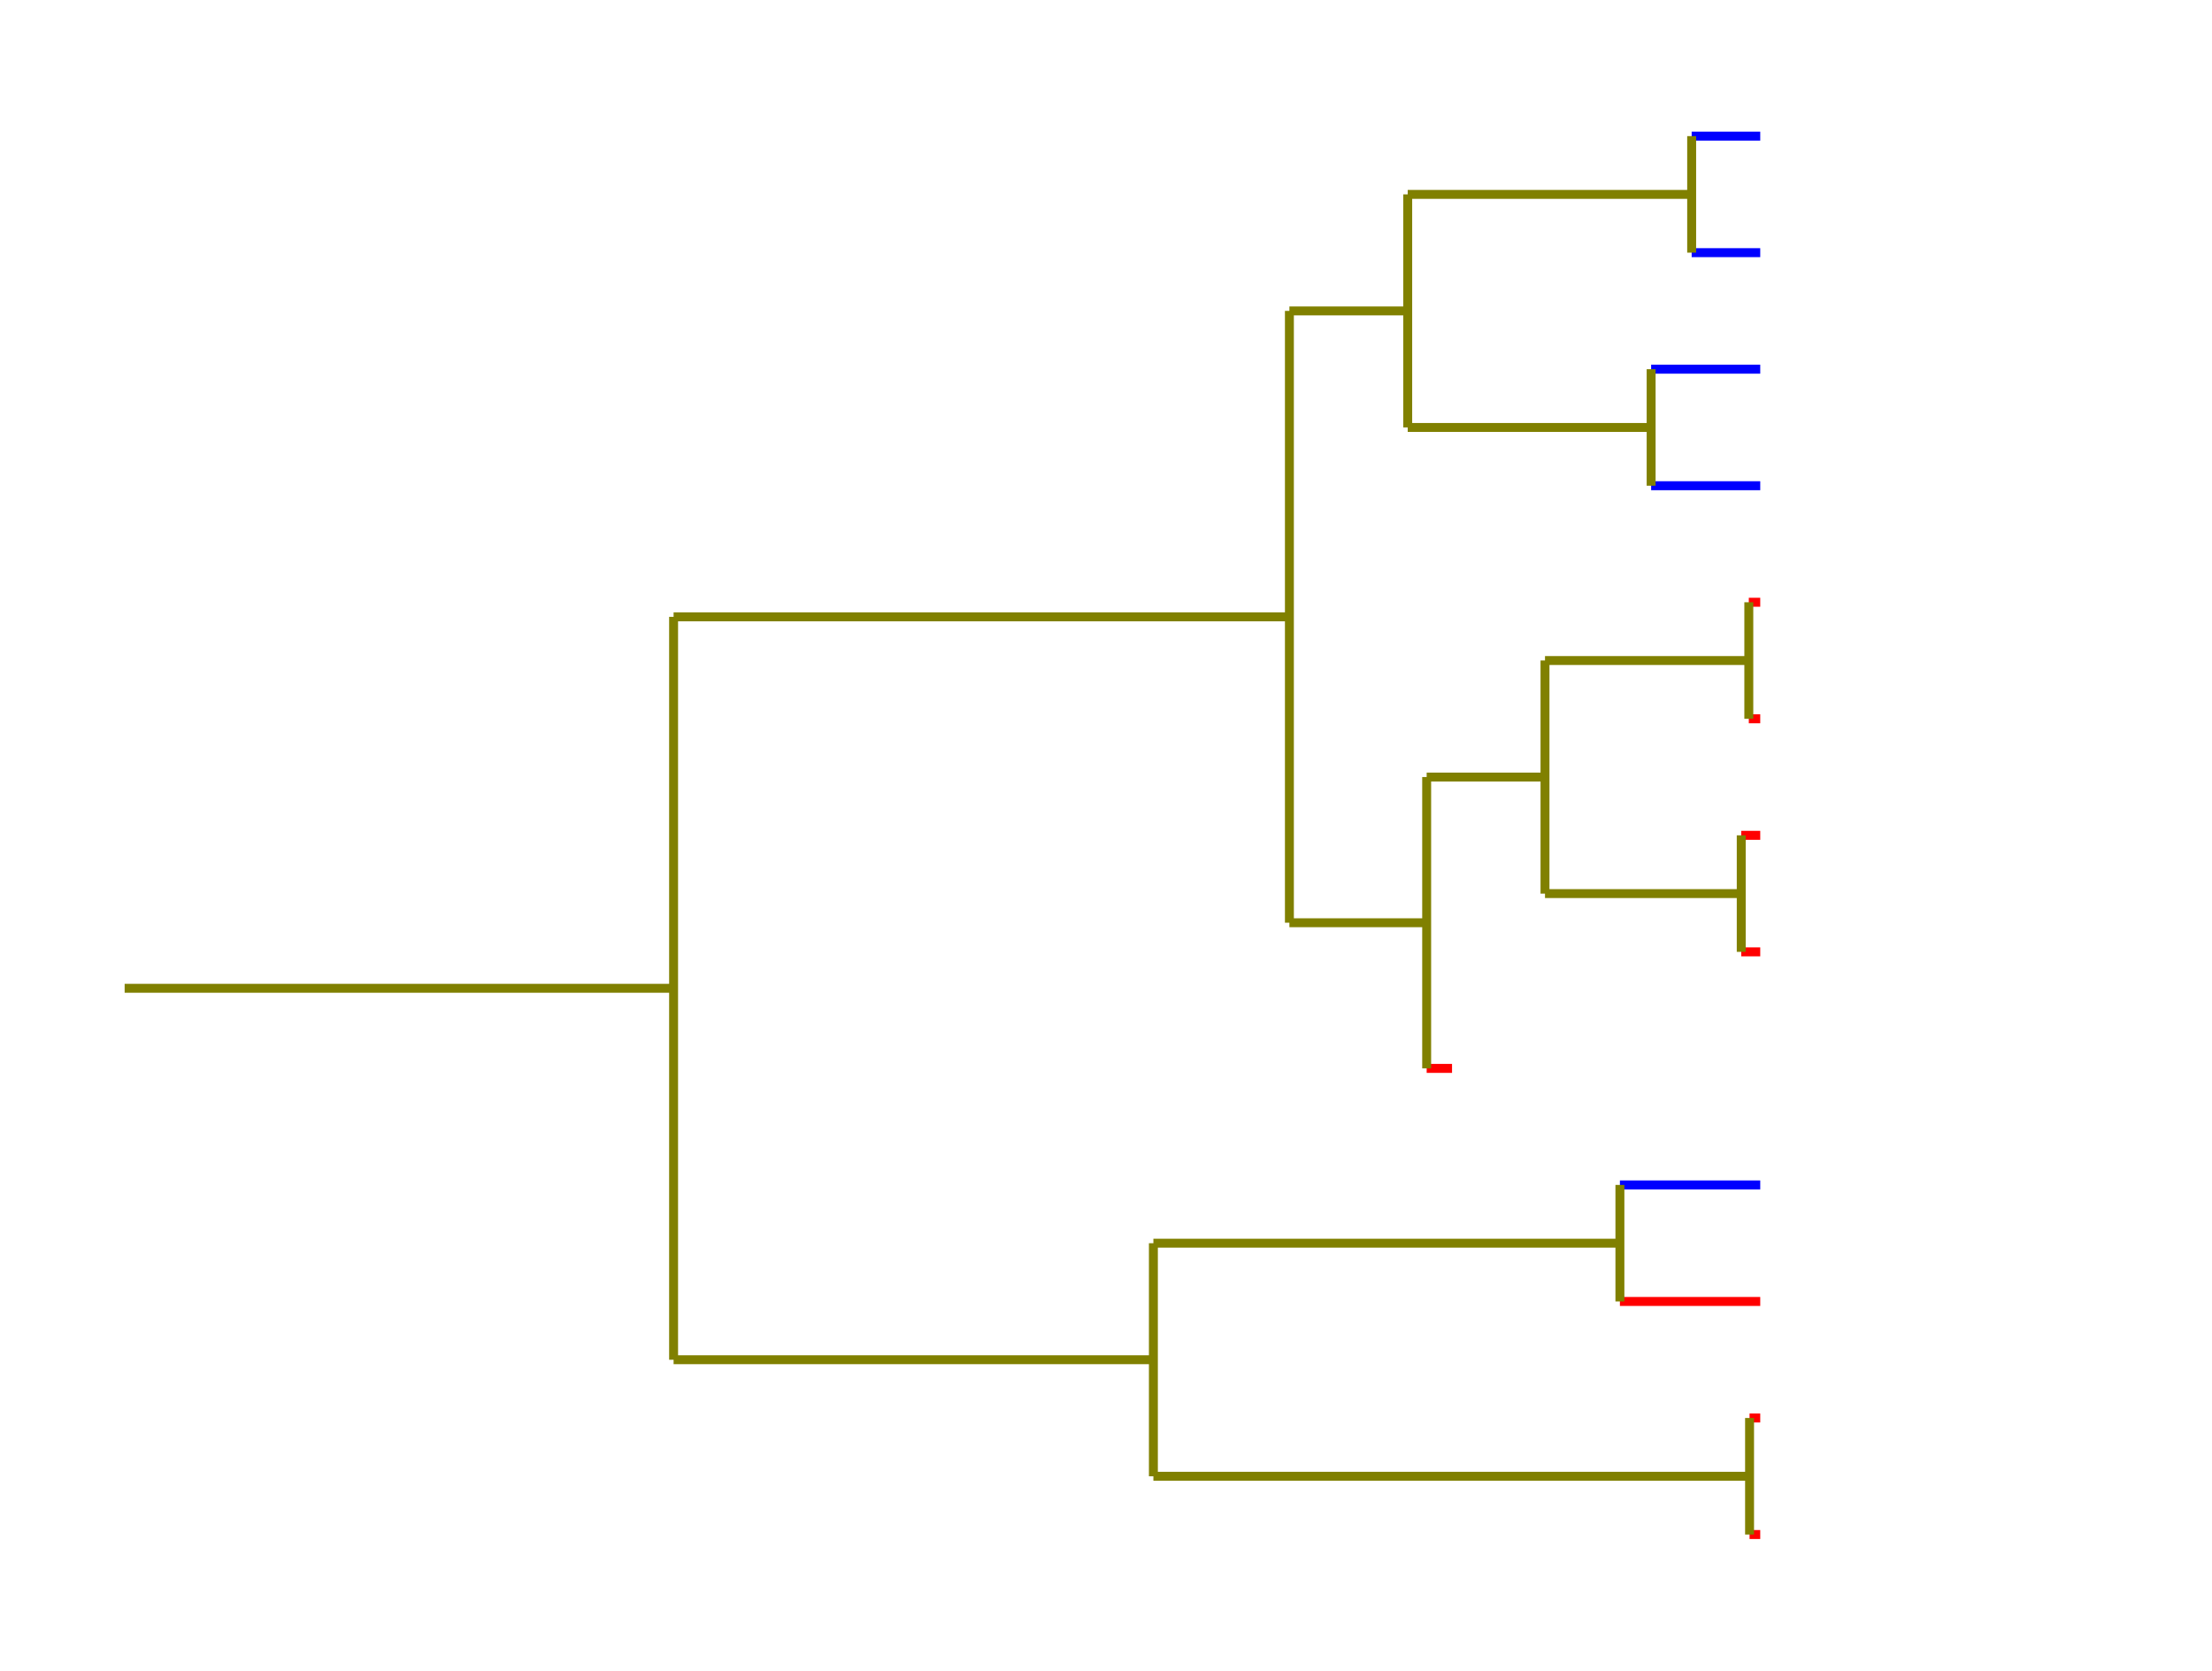 <?xml version="1.0" encoding="utf-8" standalone="no"?>
<!DOCTYPE svg PUBLIC "-//W3C//DTD SVG 1.1//EN"
  "http://www.w3.org/Graphics/SVG/1.1/DTD/svg11.dtd">
<!-- Created with matplotlib (https://matplotlib.org/) -->
<svg height="280.512pt" version="1.1" viewBox="0 0 371.52 280.512" width="371.52pt" xmlns="http://www.w3.org/2000/svg" xmlns:xlink="http://www.w3.org/1999/xlink">
 <defs>
  <style type="text/css">
*{stroke-linecap:butt;stroke-linejoin:round;}
  </style>
 </defs>
 <g id="figure_1">
  <g id="patch_1">
   <path d="M 0 280.512 
L 371.52 280.512 
L 371.52 0 
L 0 0 
z
" style="fill:#ffffff;"/>
  </g>
  <g id="axes_1">
   <g id="LineCollection_1">
    <path clip-path="url(#p91cccc1275)" d="M 20.935 165.938 
L 113.134 165.938 
" style="fill:none;stroke:#808000;stroke-width:1.5;"/>
   </g>
   <g id="LineCollection_2">
    <path clip-path="url(#p91cccc1275)" d="M 113.134 103.568 
L 216.563 103.568 
" style="fill:none;stroke:#808000;stroke-width:1.5;"/>
   </g>
   <g id="LineCollection_3">
    <path clip-path="url(#p91cccc1275)" d="M 216.563 52.204 
L 236.435 52.204 
" style="fill:none;stroke:#808000;stroke-width:1.5;"/>
   </g>
   <g id="LineCollection_4">
    <path clip-path="url(#p91cccc1275)" d="M 236.435 32.637 
L 284.126 32.637 
" style="fill:none;stroke:#808000;stroke-width:1.5;"/>
   </g>
   <g id="LineCollection_5">
    <path clip-path="url(#p91cccc1275)" d="M 284.126 22.854 
L 295.643 22.854 
" style="fill:none;stroke:#0000ff;stroke-width:1.5;"/>
   </g>
   <g id="LineCollection_6">
    <path clip-path="url(#p91cccc1275)" d="M 284.126 42.421 
L 295.643 42.421 
" style="fill:none;stroke:#0000ff;stroke-width:1.5;"/>
   </g>
   <g id="LineCollection_7">
    <path clip-path="url(#p91cccc1275)" d="M 236.435 71.771 
L 277.319 71.771 
" style="fill:none;stroke:#808000;stroke-width:1.5;"/>
   </g>
   <g id="LineCollection_8">
    <path clip-path="url(#p91cccc1275)" d="M 277.319 61.988 
L 295.643 61.988 
" style="fill:none;stroke:#0000ff;stroke-width:1.5;"/>
   </g>
   <g id="LineCollection_9">
    <path clip-path="url(#p91cccc1275)" d="M 277.319 81.555 
L 295.643 81.555 
" style="fill:none;stroke:#0000ff;stroke-width:1.5;"/>
   </g>
   <g id="LineCollection_10">
    <path clip-path="url(#p91cccc1275)" d="M 216.563 154.931 
L 239.618 154.931 
" style="fill:none;stroke:#808000;stroke-width:1.5;"/>
   </g>
   <g id="LineCollection_11">
    <path clip-path="url(#p91cccc1275)" d="M 239.618 130.472 
L 259.492 130.472 
" style="fill:none;stroke:#808000;stroke-width:1.5;"/>
   </g>
   <g id="LineCollection_12">
    <path clip-path="url(#p91cccc1275)" d="M 259.492 110.905 
L 293.724 110.905 
" style="fill:none;stroke:#808000;stroke-width:1.5;"/>
   </g>
   <g id="LineCollection_13">
    <path clip-path="url(#p91cccc1275)" d="M 293.724 101.122 
L 295.643 101.122 
" style="fill:none;stroke:#ff0000;stroke-width:1.5;"/>
   </g>
   <g id="LineCollection_14">
    <path clip-path="url(#p91cccc1275)" d="M 293.724 120.689 
L 295.643 120.689 
" style="fill:none;stroke:#ff0000;stroke-width:1.5;"/>
   </g>
   <g id="LineCollection_15">
    <path clip-path="url(#p91cccc1275)" d="M 259.492 150.04 
L 292.452 150.04 
" style="fill:none;stroke:#808000;stroke-width:1.5;"/>
   </g>
   <g id="LineCollection_16">
    <path clip-path="url(#p91cccc1275)" d="M 292.452 140.256 
L 295.643 140.256 
" style="fill:none;stroke:#ff0000;stroke-width:1.5;"/>
   </g>
   <g id="LineCollection_17">
    <path clip-path="url(#p91cccc1275)" d="M 292.452 159.823 
L 295.643 159.823 
" style="fill:none;stroke:#ff0000;stroke-width:1.5;"/>
   </g>
   <g id="LineCollection_18">
    <path clip-path="url(#p91cccc1275)" d="M 239.618 179.39 
L 243.879 179.39 
" style="fill:none;stroke:#ff0000;stroke-width:1.5;"/>
   </g>
   <g id="LineCollection_19">
    <path clip-path="url(#p91cccc1275)" d="M 113.134 228.308 
L 193.72 228.308 
" style="fill:none;stroke:#808000;stroke-width:1.5;"/>
   </g>
   <g id="LineCollection_20">
    <path clip-path="url(#p91cccc1275)" d="M 193.72 208.741 
L 272.074 208.741 
" style="fill:none;stroke:#808000;stroke-width:1.5;"/>
   </g>
   <g id="LineCollection_21">
    <path clip-path="url(#p91cccc1275)" d="M 272.074 198.957 
L 295.643 198.957 
" style="fill:none;stroke:#0000ff;stroke-width:1.5;"/>
   </g>
   <g id="LineCollection_22">
    <path clip-path="url(#p91cccc1275)" d="M 272.074 218.524 
L 295.643 218.524 
" style="fill:none;stroke:#ff0000;stroke-width:1.5;"/>
   </g>
   <g id="LineCollection_23">
    <path clip-path="url(#p91cccc1275)" d="M 193.72 247.875 
L 293.849 247.875 
" style="fill:none;stroke:#808000;stroke-width:1.5;"/>
   </g>
   <g id="LineCollection_24">
    <path clip-path="url(#p91cccc1275)" d="M 293.849 238.091 
L 295.643 238.091 
" style="fill:none;stroke:#ff0000;stroke-width:1.5;"/>
   </g>
   <g id="LineCollection_25">
    <path clip-path="url(#p91cccc1275)" d="M 293.849 257.658 
L 295.643 257.658 
" style="fill:none;stroke:#ff0000;stroke-width:1.5;"/>
   </g>
   <g id="LineCollection_26">
    <path clip-path="url(#p91cccc1275)" d="M 113.134 228.308 
L 113.134 103.568 
" style="fill:none;stroke:#808000;stroke-width:1.5;"/>
   </g>
   <g id="LineCollection_27">
    <path clip-path="url(#p91cccc1275)" d="M 216.563 154.931 
L 216.563 52.204 
" style="fill:none;stroke:#808000;stroke-width:1.5;"/>
   </g>
   <g id="LineCollection_28">
    <path clip-path="url(#p91cccc1275)" d="M 236.435 71.771 
L 236.435 32.637 
" style="fill:none;stroke:#808000;stroke-width:1.5;"/>
   </g>
   <g id="LineCollection_29">
    <path clip-path="url(#p91cccc1275)" d="M 284.126 42.421 
L 284.126 22.854 
" style="fill:none;stroke:#808000;stroke-width:1.5;"/>
   </g>
   <g id="LineCollection_30">
    <path clip-path="url(#p91cccc1275)" d="M 277.319 81.555 
L 277.319 61.988 
" style="fill:none;stroke:#808000;stroke-width:1.5;"/>
   </g>
   <g id="LineCollection_31">
    <path clip-path="url(#p91cccc1275)" d="M 239.618 179.39 
L 239.618 130.472 
" style="fill:none;stroke:#808000;stroke-width:1.5;"/>
   </g>
   <g id="LineCollection_32">
    <path clip-path="url(#p91cccc1275)" d="M 259.492 150.04 
L 259.492 110.905 
" style="fill:none;stroke:#808000;stroke-width:1.5;"/>
   </g>
   <g id="LineCollection_33">
    <path clip-path="url(#p91cccc1275)" d="M 293.724 120.689 
L 293.724 101.122 
" style="fill:none;stroke:#808000;stroke-width:1.5;"/>
   </g>
   <g id="LineCollection_34">
    <path clip-path="url(#p91cccc1275)" d="M 292.452 159.823 
L 292.452 140.256 
" style="fill:none;stroke:#808000;stroke-width:1.5;"/>
   </g>
   <g id="LineCollection_35">
    <path clip-path="url(#p91cccc1275)" d="M 193.72 247.875 
L 193.72 208.741 
" style="fill:none;stroke:#808000;stroke-width:1.5;"/>
   </g>
   <g id="LineCollection_36">
    <path clip-path="url(#p91cccc1275)" d="M 272.074 218.524 
L 272.074 198.957 
" style="fill:none;stroke:#808000;stroke-width:1.5;"/>
   </g>
   <g id="LineCollection_37">
    <path clip-path="url(#p91cccc1275)" d="M 293.849 257.658 
L 293.849 238.091 
" style="fill:none;stroke:#808000;stroke-width:1.5;"/>
   </g>
  </g>
 </g>
 <defs>
  <clipPath id="p91cccc1275">
   <rect height="266.112" width="357.12" x="7.2" y="7.2"/>
  </clipPath>
 </defs>
</svg>
